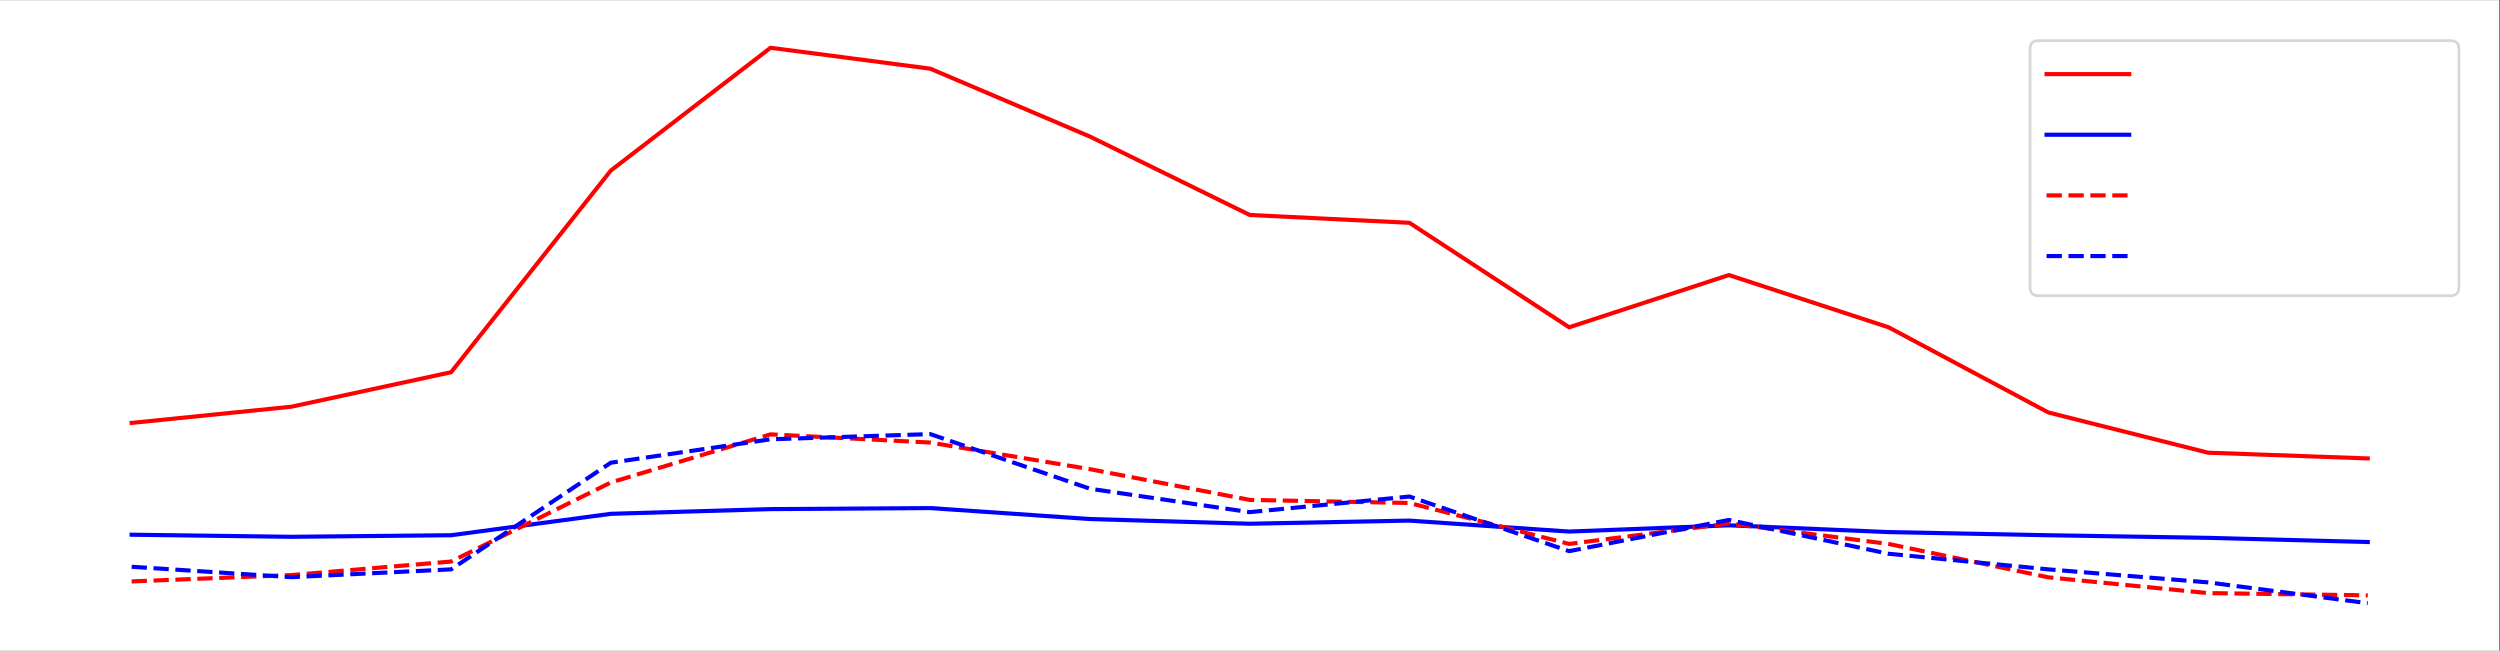 <?xml version="1.0" encoding="UTF-8" standalone="no"?>
<!-- Created with Inkscape (http://www.inkscape.org/) -->

<svg
   version="1.1"
   id="svg1"
   width="1209.6"
   height="314.88"
   viewBox="0 0 1209.6 314.88"
   xmlns="http://www.w3.org/2000/svg"
   xmlns:svg="http://www.w3.org/2000/svg">
  <rect x="0" y="0" width="1209.6" height="314.88" fill="#333333" stroke="none"/>
  <defs
     id="defs1">
    <clipPath
       clipPathUnits="userSpaceOnUse"
       id="clipPath3">
      <path
         d="M 7.2,7.2 H 900 V 228.96 H 7.2 Z"
         id="path3" />
    </clipPath>
    <clipPath
       clipPathUnits="userSpaceOnUse"
       id="clipPath5">
      <path
         d="M 7.2,7.2 H 900 V 228.96 H 7.2 Z"
         id="path5" />
    </clipPath>
    <clipPath
       clipPathUnits="userSpaceOnUse"
       id="clipPath7">
      <path
         d="M 7.2,7.2 H 900 V 228.96 H 7.2 Z"
         id="path7" />
    </clipPath>
    <clipPath
       clipPathUnits="userSpaceOnUse"
       id="clipPath9">
      <path
         d="M 7.2,7.2 H 900 V 228.96 H 7.2 Z"
         id="path9" />
    </clipPath>
  </defs>
  <g
     id="g1">
    <path
       id="path1"
       d="M 0,0 H 907.2 V 236.16 H 0 Z"
       style="fill:#ffffff;fill-opacity:1;fill-rule:nonzero;stroke:none"
       transform="matrix(1.333,0,0,-1.333,0,314.88)" />
    <path
       id="path2"
       d="m 47.782,82.718 57.974,5.879 57.974,12.516 57.974,73.201 57.974,44.566 57.974,-7.586 57.974,-24.653 57.974,-28.446 57.974,-2.845 57.974,-37.928 57.974,18.964 57.974,-18.964 57.974,-30.912 57.974,-14.602 57.974,-2.086"
       style="fill:none;stroke:#ff0000;stroke-width:1.5;stroke-linecap:square;stroke-linejoin:round;stroke-miterlimit:10;stroke-dasharray:none;stroke-opacity:1"
       transform="matrix(1.333,0,0,-1.333,0,314.88)"
       clip-path="url(#clipPath3)" />
    <path
       id="path4"
       d="m 47.782,42.135 57.974,-0.759 57.974,0.569 57.974,7.775 57.974,1.707 57.974,0.379 57.974,-3.982 57.974,-1.707 57.974,1.138 57.974,-3.982 57.974,2.276 57.974,-2.465 57.974,-1.138 57.974,-0.948 57.974,-1.517"
       style="fill:none;stroke:#0000ff;stroke-width:1.5;stroke-linecap:square;stroke-linejoin:round;stroke-miterlimit:10;stroke-dasharray:none;stroke-opacity:1"
       transform="matrix(1.333,0,0,-1.333,0,314.88)"
       clip-path="url(#clipPath5)" />
    <path
       id="path6"
       d="m 47.782,25.179 57.974,2.305 57.974,4.907 57.974,28.698 57.974,17.471 57.974,-2.974 L 395.626,65.921 453.6,54.769 l 57.974,-1.115 57.974,-14.869 57.974,7.435 57.974,-7.435 57.974,-12.118 57.974,-5.725 57.974,-0.818"
       style="fill:none;stroke:#ff0000;stroke-width:1.5;stroke-linecap:butt;stroke-linejoin:round;stroke-miterlimit:10;stroke-dasharray:5.55, 2.4;stroke-dashoffset:0;stroke-opacity:1"
       transform="matrix(1.333,0,0,-1.333,0,314.88)"
       clip-path="url(#clipPath7)" />
    <path
       id="path8"
       d="m 47.782,30.499 57.974,-3.777 57.974,2.833 57.974,38.712 57.974,8.498 57.974,1.888 L 395.626,58.825 453.6,50.327 511.574,55.992 569.548,36.164 627.522,47.495 685.496,35.22 743.47,29.555 801.444,24.834 859.418,17.28"
       style="fill:none;stroke:#0000ff;stroke-width:1.5;stroke-linecap:butt;stroke-linejoin:round;stroke-miterlimit:10;stroke-dasharray:5.55, 2.4;stroke-dashoffset:0;stroke-opacity:1"
       transform="matrix(1.333,0,0,-1.333,0,314.88)"
       clip-path="url(#clipPath9)" />
    <path
       id="path10"
       d="M 739.844,128.898 H 889.5 c 2,0 3,1 3,3 V 218.46 c 0,2 -1,3 -3,3 H 739.844 c -2,0 -3,-1 -3,-3 v -86.562 c 0,-2 1,-3 3,-3 z"
       style="fill:#ffffff;fill-opacity:0.8;fill-rule:nonzero;stroke:#cccccc;stroke-width:1;stroke-linecap:butt;stroke-linejoin:miter;stroke-miterlimit:10;stroke-dasharray:none;stroke-opacity:0.8"
       transform="matrix(1.333,0,0,-1.333,0,314.88)" />
    <path
       id="path11"
       d="m 742.844,209.319 h 15 15"
       style="fill:none;stroke:#ff0000;stroke-width:1.5;stroke-linecap:square;stroke-linejoin:round;stroke-miterlimit:10;stroke-dasharray:none;stroke-opacity:1"
       transform="matrix(1.333,0,0,-1.333,0,314.88)" />
    <path
       id="path12"
       d=""
       style="fill:#000000;fill-opacity:1;fill-rule:nonzero;stroke:none"
       aria-label="Q"
       transform="matrix(1.333,0,0,1.333,1046.458,42.788)" />
    <path
       id="path13"
       d="m 742.844,187.304 h 15 15"
       style="fill:none;stroke:#0000ff;stroke-width:1.5;stroke-linecap:square;stroke-linejoin:round;stroke-miterlimit:10;stroke-dasharray:none;stroke-opacity:1"
       transform="matrix(1.333,0,0,-1.333,0,314.88)" />
    <path
       id="path14"
       d=""
       style="fill:#000000;fill-opacity:1;fill-rule:nonzero;stroke:none"
       aria-label="C"
       transform="matrix(1.333,0,0,1.333,1046.458,72.142)" />
    <path
       id="path15"
       d="m 742.844,165.288 h 15 15"
       style="fill:none;stroke:#ff0000;stroke-width:1.5;stroke-linecap:butt;stroke-linejoin:round;stroke-miterlimit:10;stroke-dasharray:5.55, 2.4;stroke-dashoffset:0;stroke-opacity:1"
       transform="matrix(1.333,0,0,-1.333,0,314.88)" />
    <path
       id="path16"
       d=""
       style="fill:#000000;fill-opacity:1;fill-rule:nonzero;stroke:none"
       aria-label="Normalized Q"
       transform="matrix(1.333,0,0,1.333,1046.458,101.496)" />
    <path
       id="path17"
       d="m 742.844,143.273 h 15 15"
       style="fill:none;stroke:#0000ff;stroke-width:1.5;stroke-linecap:butt;stroke-linejoin:round;stroke-miterlimit:10;stroke-dasharray:5.55, 2.4;stroke-dashoffset:0;stroke-opacity:1"
       transform="matrix(1.333,0,0,-1.333,0,314.88)" />
    <path
       id="path18"
       d=""
       style="fill:#000000;fill-opacity:1;fill-rule:nonzero;stroke:none"
       aria-label="Normalized C"
       transform="matrix(1.333,0,0,1.333,1046.458,130.85)" />
  </g>
</svg>
